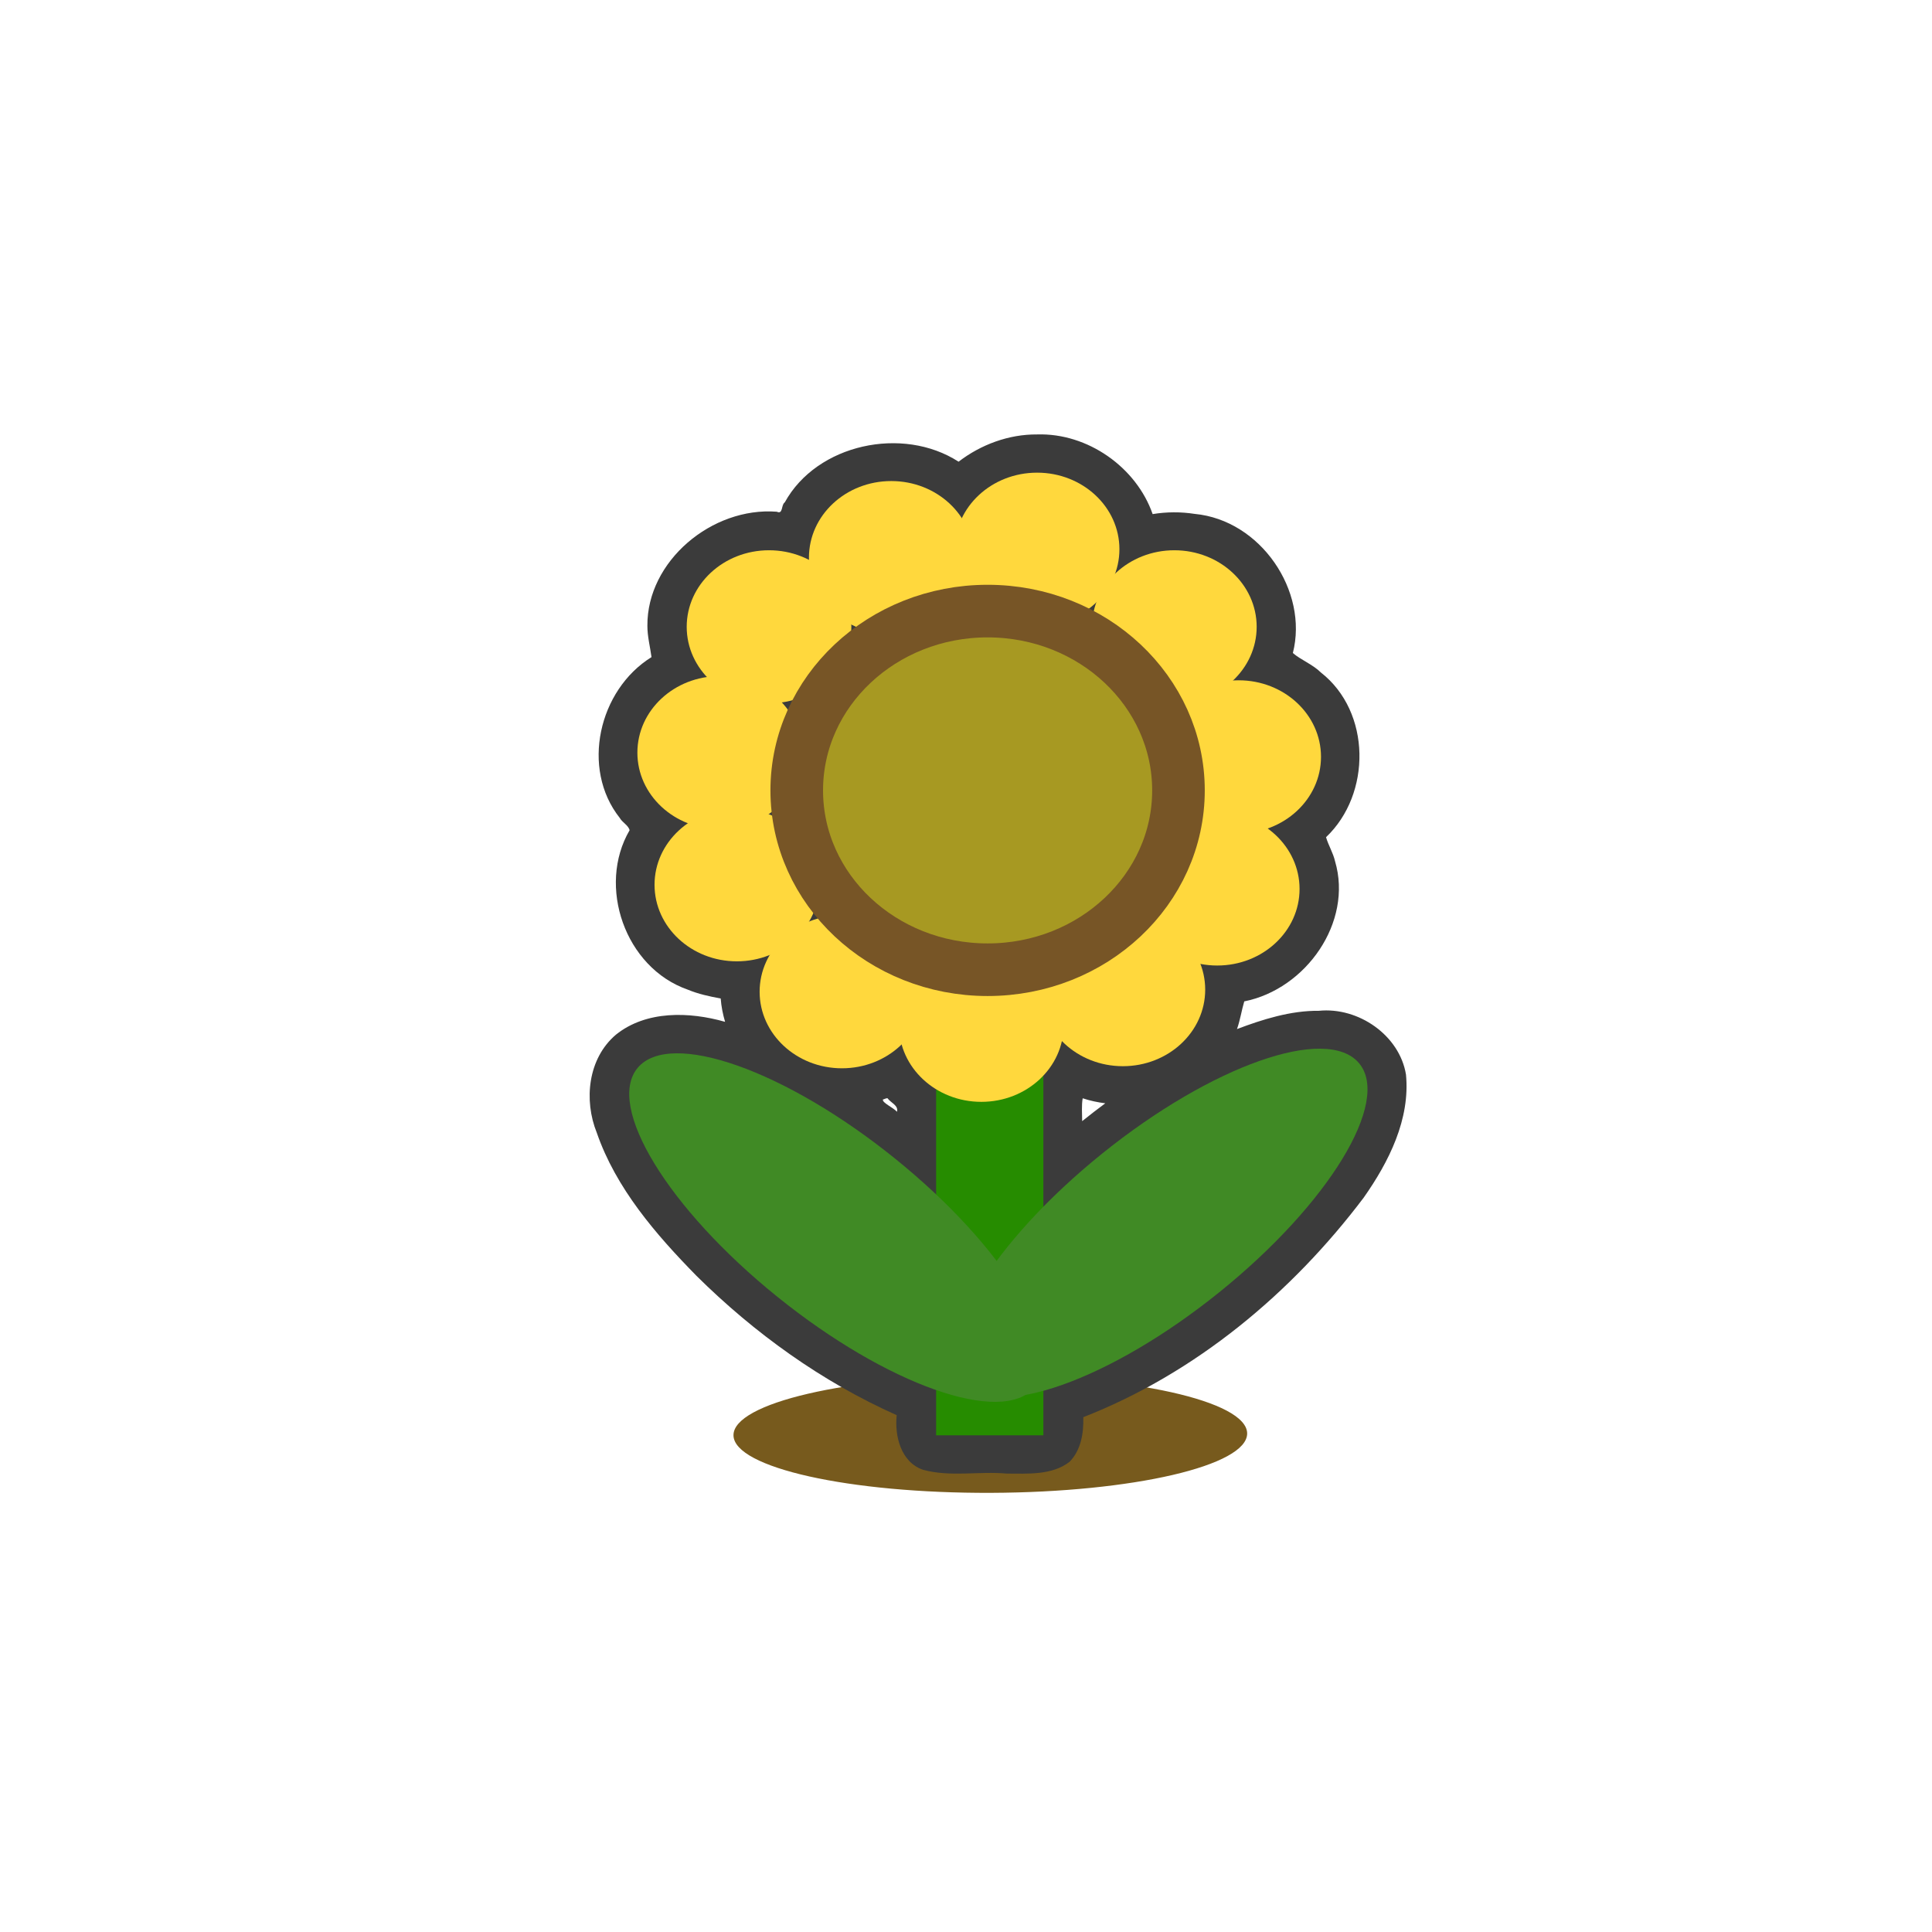 <?xml version="1.0" encoding="UTF-8" standalone="no"?>
<!-- Created with Inkscape (http://www.inkscape.org/) -->

<svg
   xmlns:dc="http://purl.org/dc/elements/1.1/"
   xmlns:cc="http://creativecommons.org/ns#"
   xmlns:rdf="http://www.w3.org/1999/02/22-rdf-syntax-ns#"
   xmlns:svg="http://www.w3.org/2000/svg"
   xmlns="http://www.w3.org/2000/svg"
   xmlns:sodipodi="http://sodipodi.sourceforge.net/DTD/sodipodi-0.dtd"
   xmlns:inkscape="http://www.inkscape.org/namespaces/inkscape"
   width="200mm"
   height="200mm"
   viewBox="0 0 708.661 708.661"
   id="svg6010"
   version="1.1"
   inkscape:version="0.91 r13725"
   sodipodi:docname="flower.svg">
  <defs
     id="defs6012" />
  <sodipodi:namedview
     id="base"
     pagecolor="#ffffff"
     bordercolor="#666666"
     borderopacity="1.0"
     inkscape:pageopacity="0.0"
     inkscape:pageshadow="2"
     inkscape:zoom="0.7"
     inkscape:cx="-81.874047"
     inkscape:cy="347.41857"
     inkscape:document-units="px"
     inkscape:current-layer="layer1"
     showgrid="false"
     inkscape:window-width="1920"
     inkscape:window-height="1017"
     inkscape:window-x="-8"
     inkscape:window-y="-8"
     inkscape:window-maximized="1" />
  <g
     inkscape:label="Layer 1"
     inkscape:groupmode="layer"
     id="layer1"
     transform="translate(0,-343.701)">
    <g
       id="g6650"
       transform="matrix(0.555,0,0,0.555,162.821,310.05)">
      <ellipse
         style="opacity:1;fill:#775a1d;fill-opacity:1;fill-rule:nonzero;stroke:none;stroke-width:10;stroke-linecap:round;stroke-linejoin:round;stroke-miterlimit:4;stroke-dasharray:none;stroke-opacity:1"
         id="ellipse6591"
         cx="1009.984"
         cy="-346.995"
         rx="38.664"
         ry="169.744"
         transform="matrix(0.014,1,-1,0.004,0,0)" />
      <path
         inkscape:connector-curvature="0"
         id="rect6593"
         d="m 392.026,347.759 c -18.752,-0.151 -37.197,6.743 -51.866,18.009 -36.923,-23.827 -93.654,-11.717 -114.873,26.876 -2.489,1.597 -1.005,8.178 -5.254,6.186 -42.87,-3.313 -85.824,32.646 -85.544,75.33 -0.032,7.016 1.793,13.848 2.723,20.764 -34.955,21.677 -46.858,73.624 -21.007,106.255 1.66,3.02 5.738,4.872 6.524,8.158 -21.566,36.908 -3.107,90.791 38.36,105.326 6.979,2.905 14.422,4.531 21.854,5.88 0.379,5.226 1.404,10.396 2.897,15.424 -23.592,-6.741 -52.114,-7.606 -72.127,8.471 -18.589,15.764 -21.339,43.383 -12.659,64.864 12.695,36.679 38.882,67.008 65.889,94.547 38.211,37.836 82.738,69.963 132.311,92.078 -1.441,13.607 2.69,31.004 17.352,36.072 18.091,4.97 36.945,0.847 55.379,2.53 13.92,0.016 29.99,1.193 41.522,-7.779 7.634,-7.774 9.373,-19.136 9.078,-29.497 74.624,-29.2 137.843,-82.238 185.295,-145.066 16.666,-23.688 30.843,-51.866 27.962,-81.399 -4.243,-25.841 -31.298,-44.754 -57.605,-42.116 -18.652,-0.194 -37.293,5.723 -54.069,12.075 2.103,-5.977 3.023,-12.301 4.792,-18.291 40.94,-8.155 71.875,-52.442 60.014,-92.595 -1.265,-5.552 -4.377,-10.47 -5.964,-15.917 30.072,-28.489 29.918,-82.817 -3.416,-108.864 -5.309,-5.294 -13.349,-8.368 -18.509,-12.849 10.457,-41.044 -21.344,-87.881 -64.933,-91.968 -9.173,-1.424 -18.584,-1.373 -27.741,0.143 -10.725,-30.842 -42.839,-53.723 -76.382,-52.649 z m 30.531,123.794 c 1.56,3.248 -3.121,1.034 0,0 z m 54.557,55.469 c 3.648,4.417 -4.47,2.555 0,0 z m -239.259,1.683 c 3.789,1.948 -2.912,2.219 -0.448,-0.006 l 0.203,-0.015 0.244,0.021 z m 248.762,69.85 c 3.267,2.043 -3.778,0.807 0,0 z m -29.989,61.838 c 2.009,3.592 -3.869,1.618 0,0 z M 293.209,786.49 c 2.029,2.921 7.382,4.689 6.23,8.903 -2.502,-2.801 -9.828,-5.926 -9.299,-8.084 0.952,-0.188 2.179,-1.001 3.069,-0.819 z m 128.972,0.002 c 4.844,1.603 9.86,2.696 14.934,3.307 -5.172,3.833 -10.256,7.779 -15.275,11.801 -0.047,-4.921 -0.472,-10.525 0.341,-15.108 z"
         style="opacity:1;fill:#3b3b3b;fill-opacity:1;fill-rule:nonzero;stroke:none;stroke-width:35.433;stroke-linecap:round;stroke-linejoin:round;stroke-miterlimit:4;stroke-dasharray:none;stroke-opacity:1" />
      <rect
         y="557.368"
         x="325.325"
         height="451.871"
         width="70.866"
         id="rect6558"
         style="opacity:1;fill:#268c00;fill-opacity:1;fill-rule:nonzero;stroke:none;stroke-width:35.433;stroke-linecap:round;stroke-linejoin:round;stroke-miterlimit:4;stroke-dasharray:none;stroke-opacity:1" />
      <ellipse
         ry="50.593"
         rx="54.408"
         cy="474.895"
         cx="214.884"
         id="path6562"
         style="opacity:1;fill:#ffd83d;fill-opacity:1;fill-rule:nonzero;stroke:none;stroke-width:10;stroke-linecap:round;stroke-linejoin:round;stroke-miterlimit:4;stroke-dasharray:none;stroke-opacity:1" />
      <ellipse
         style="opacity:1;fill:#ffd83d;fill-opacity:1;fill-rule:nonzero;stroke:none;stroke-width:10;stroke-linecap:round;stroke-linejoin:round;stroke-miterlimit:4;stroke-dasharray:none;stroke-opacity:1"
         id="ellipse6564"
         cx="295.671"
         cy="429.153"
         rx="54.408"
         ry="50.593" />
      <ellipse
         ry="50.593"
         rx="54.408"
         cy="423.609"
         cx="392.049"
         id="ellipse6566"
         style="opacity:1;fill:#ffd83d;fill-opacity:1;fill-rule:nonzero;stroke:none;stroke-width:10;stroke-linecap:round;stroke-linejoin:round;stroke-miterlimit:4;stroke-dasharray:none;stroke-opacity:1" />
      <ellipse
         style="opacity:1;fill:#ffd83d;fill-opacity:1;fill-rule:nonzero;stroke:none;stroke-width:10;stroke-linecap:round;stroke-linejoin:round;stroke-miterlimit:4;stroke-dasharray:none;stroke-opacity:1"
         id="ellipse6568"
         cx="482.758"
         cy="474.895"
         rx="54.408"
         ry="50.593" />
      <ellipse
         ry="50.593"
         rx="54.408"
         cy="560.834"
         cx="525.277"
         id="ellipse6570"
         style="opacity:1;fill:#ffd83d;fill-opacity:1;fill-rule:nonzero;stroke:none;stroke-width:10;stroke-linecap:round;stroke-linejoin:round;stroke-miterlimit:4;stroke-dasharray:none;stroke-opacity:1" />
      <ellipse
         style="opacity:1;fill:#ffd83d;fill-opacity:1;fill-rule:nonzero;stroke:none;stroke-width:10;stroke-linecap:round;stroke-linejoin:round;stroke-miterlimit:4;stroke-dasharray:none;stroke-opacity:1"
         id="ellipse6572"
         cx="511.104"
         cy="648.158"
         rx="54.408"
         ry="50.593" />
      <ellipse
         ry="50.593"
         rx="54.408"
         cy="714.692"
         cx="448.742"
         id="ellipse6574"
         style="opacity:1;fill:#ffd83d;fill-opacity:1;fill-rule:nonzero;stroke:none;stroke-width:10;stroke-linecap:round;stroke-linejoin:round;stroke-miterlimit:4;stroke-dasharray:none;stroke-opacity:1" />
      <ellipse
         style="opacity:1;fill:#ffd83d;fill-opacity:1;fill-rule:nonzero;stroke:none;stroke-width:10;stroke-linecap:round;stroke-linejoin:round;stroke-miterlimit:4;stroke-dasharray:none;stroke-opacity:1"
         id="ellipse6576"
         cx="355.199"
         cy="738.255"
         rx="54.408"
         ry="50.593" />
      <ellipse
         ry="50.593"
         rx="54.408"
         cy="716.078"
         cx="263.073"
         id="ellipse6578"
         style="opacity:1;fill:#ffd83d;fill-opacity:1;fill-rule:nonzero;stroke:none;stroke-width:10;stroke-linecap:round;stroke-linejoin:round;stroke-miterlimit:4;stroke-dasharray:none;stroke-opacity:1" />
      <ellipse
         style="opacity:1;fill:#ffd83d;fill-opacity:1;fill-rule:nonzero;stroke:none;stroke-width:10;stroke-linecap:round;stroke-linejoin:round;stroke-miterlimit:4;stroke-dasharray:none;stroke-opacity:1"
         id="ellipse6580"
         cx="193.624"
         cy="645.386"
         rx="54.408"
         ry="50.593" />
      <ellipse
         ry="50.593"
         rx="54.408"
         cy="558.061"
         cx="182.286"
         id="ellipse6582"
         style="opacity:1;fill:#ffd83d;fill-opacity:1;fill-rule:nonzero;stroke:none;stroke-width:10;stroke-linecap:round;stroke-linejoin:round;stroke-miterlimit:4;stroke-dasharray:none;stroke-opacity:1" />
      <ellipse
         ry="118.512"
         rx="126.142"
         cy="583.011"
         cx="359.341"
         id="path6560"
         style="opacity:1;fill:#a79922;fill-opacity:1;fill-rule:nonzero;stroke:#775526;stroke-width:34.765;stroke-linecap:round;stroke-linejoin:round;stroke-miterlimit:4;stroke-dasharray:none;stroke-opacity:1" />
      <ellipse
         transform="matrix(0.646,0.763,-0.779,0.628,0,0)"
         ry="168.244"
         rx="59.999"
         cy="199.853"
         cx="974.295"
         id="path6587"
         style="opacity:1;fill:#408a25;fill-opacity:1;fill-rule:nonzero;stroke:none;stroke-width:10;stroke-linecap:round;stroke-linejoin:round;stroke-miterlimit:4;stroke-dasharray:none;stroke-opacity:1" />
      <ellipse
         style="opacity:1;fill:#408a25;fill-opacity:1;fill-rule:nonzero;stroke:none;stroke-width:10;stroke-linecap:round;stroke-linejoin:round;stroke-miterlimit:4;stroke-dasharray:none;stroke-opacity:1"
         id="ellipse6589"
         cx="516.438"
         cy="761.001"
         rx="59.999"
         ry="168.244"
         transform="matrix(-0.646,0.763,0.779,0.628,0,0)" />
    </g>
  </g>
</svg>
